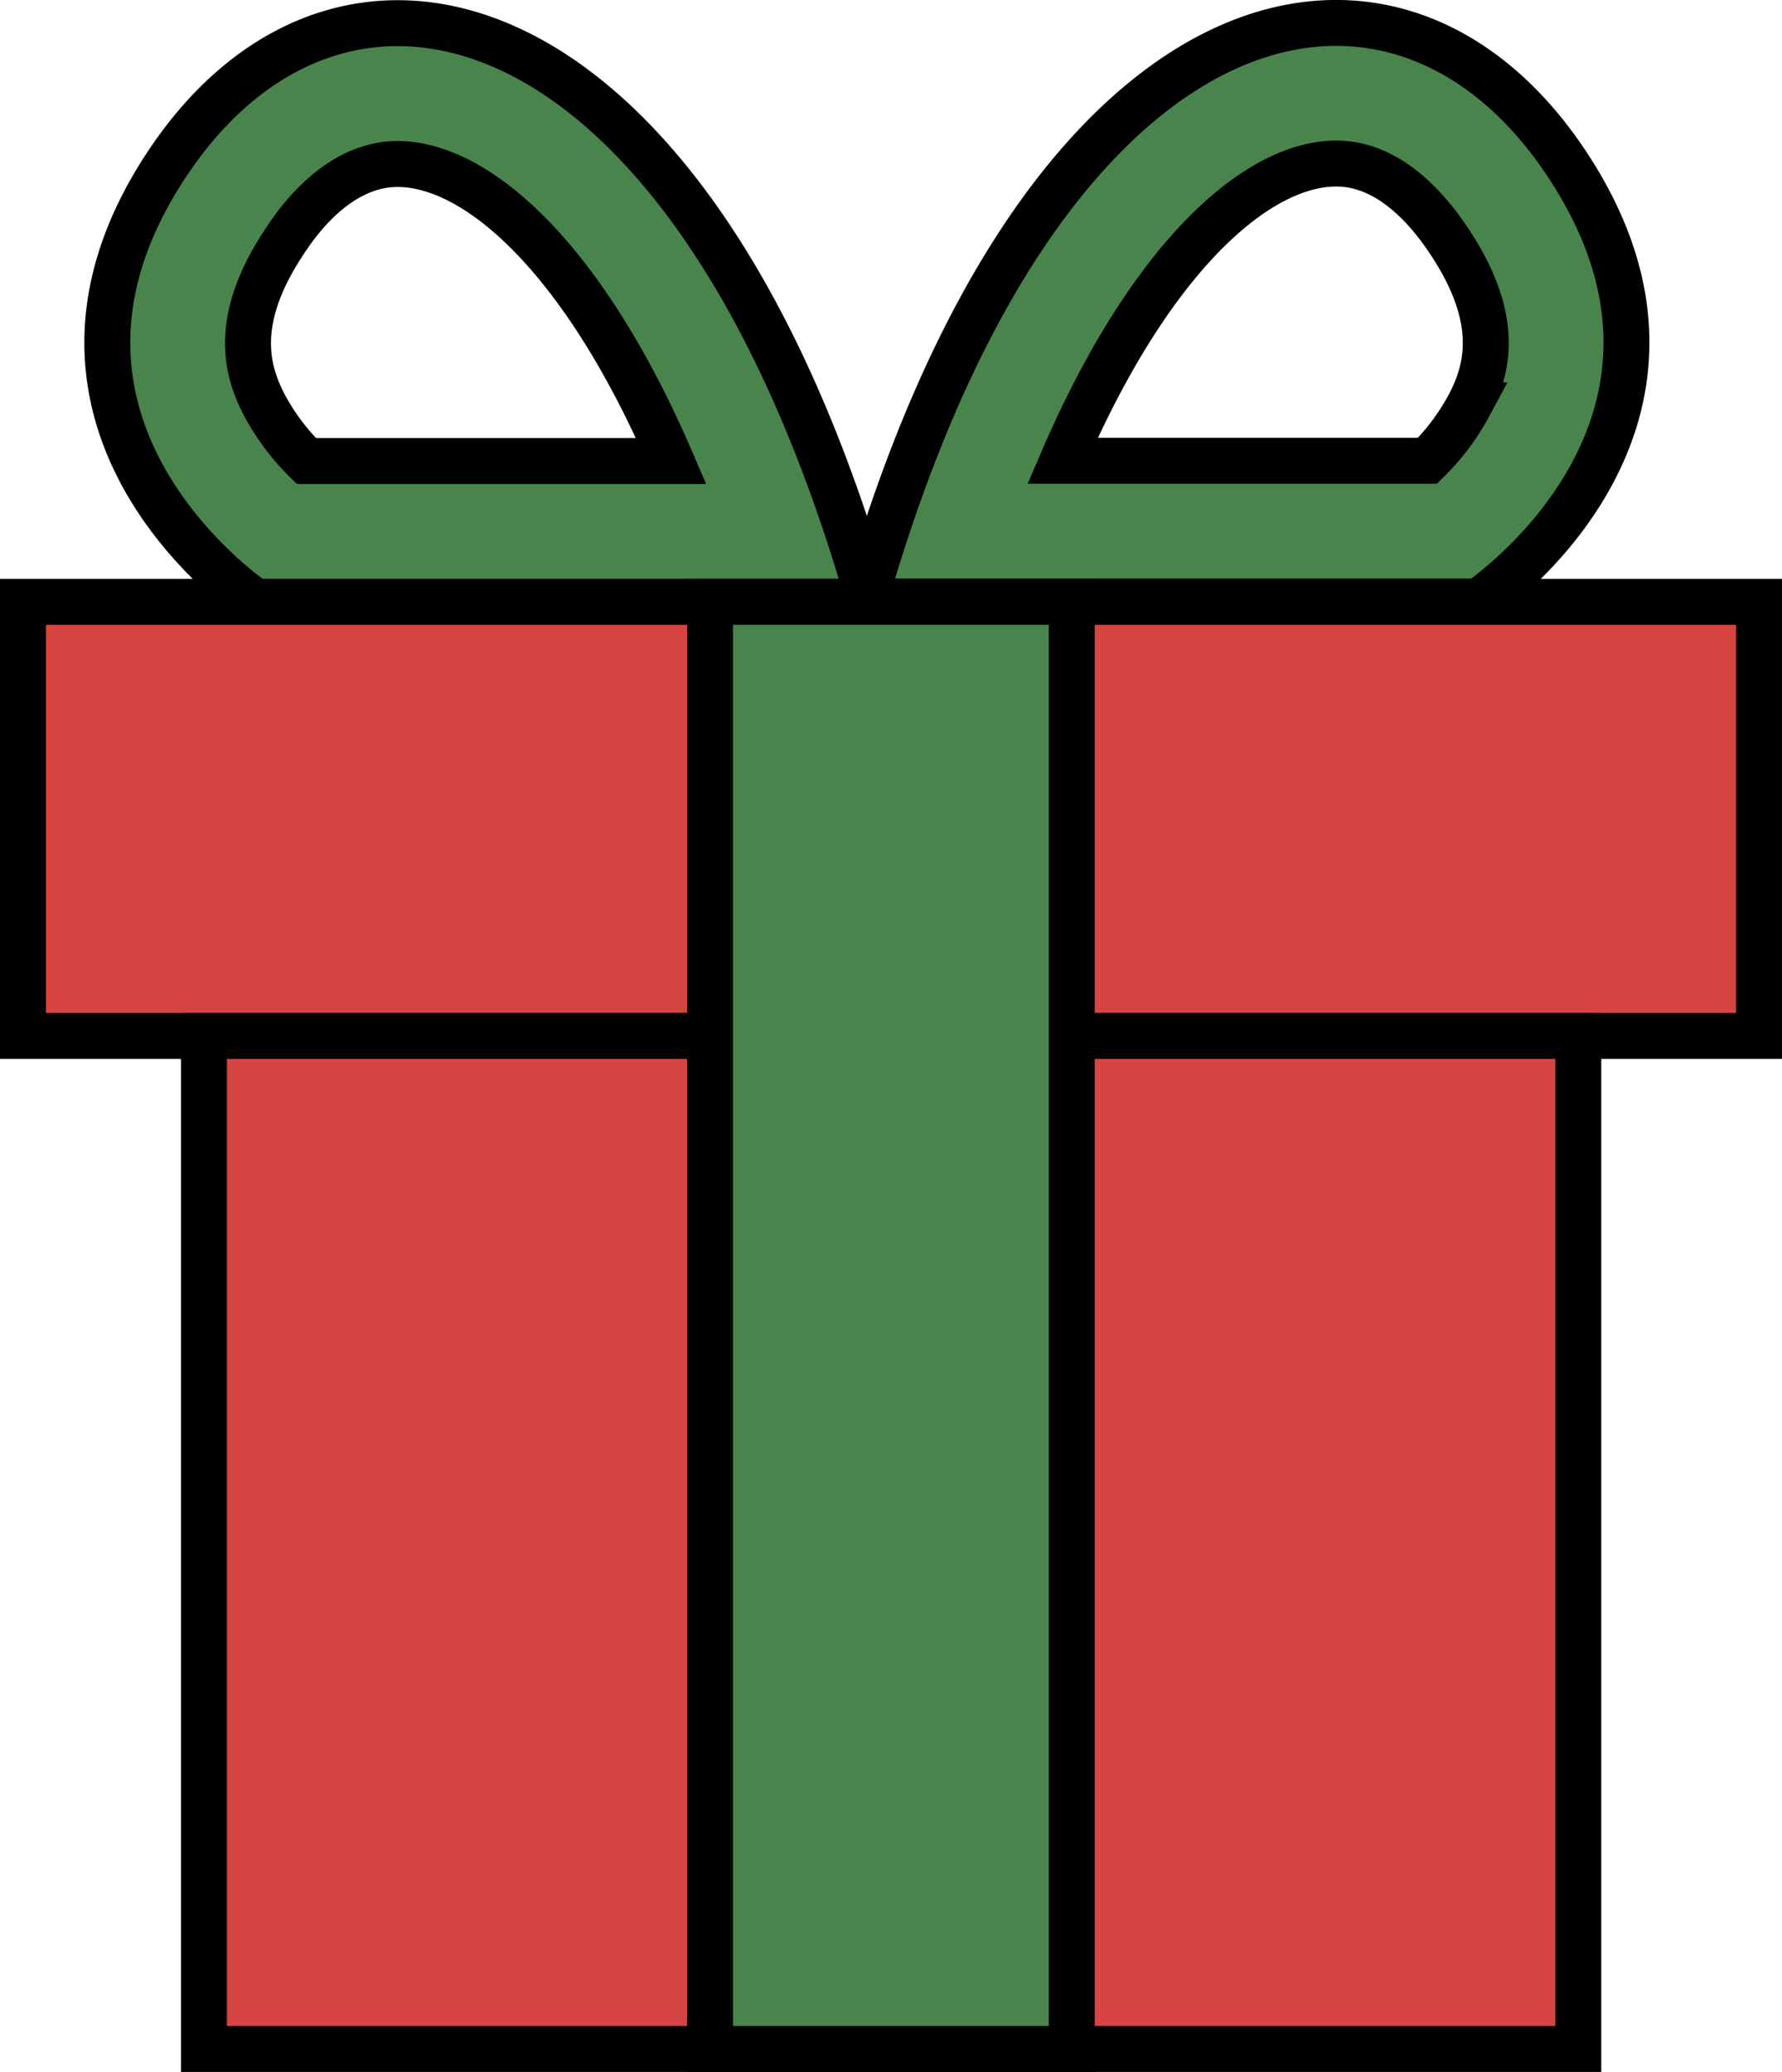 <svg xmlns="http://www.w3.org/2000/svg" viewBox="0 0 77.6 90.2"><defs><style>.cls-1{fill:#49844d;}.cls-1,.cls-2{stroke:#000;stroke-miterlimit:10;stroke-width:2px;}.cls-2{fill:#d64541;}</style></defs><title>present--red</title><g id="Ebene_2" data-name="Ebene 2"><g id="Ebene_1-2" data-name="Ebene 1"><path class="cls-1" d="M7.3,7.1c-7.64,11.46,3.82,19.1,3.82,19.1H37.86C30.22-.54,14.94-4.36,7.3,7.1Zm4.23,10.57c-.8-1.53-1.43-3.72.87-7.17,1-1.54,2.7-3.36,4.91-3.36,3.46,0,8.1,4.06,11.92,12.93H13.34A10.16,10.16,0,0,1,11.53,17.67Z"/><path class="cls-1" d="M37.64,26.19H64.38s11.46-7.64,3.82-19.1S45.28-.55,37.64,26.19Zm24.52-6.13H46.27c3.82-8.87,8.46-12.94,11.92-12.94,2.21,0,3.89,1.83,4.91,3.37,2.3,3.44,1.67,5.64.87,7.16A10,10,0,0,1,62.16,20.06Z"/><rect class="cls-2" x="1" y="26.2" width="75.6" height="18.9"/><rect class="cls-2" x="8.88" y="45.1" width="59.85" height="44.1"/><rect class="cls-1" x="30.92" y="26.2" width="15.75" height="63"/></g></g></svg>